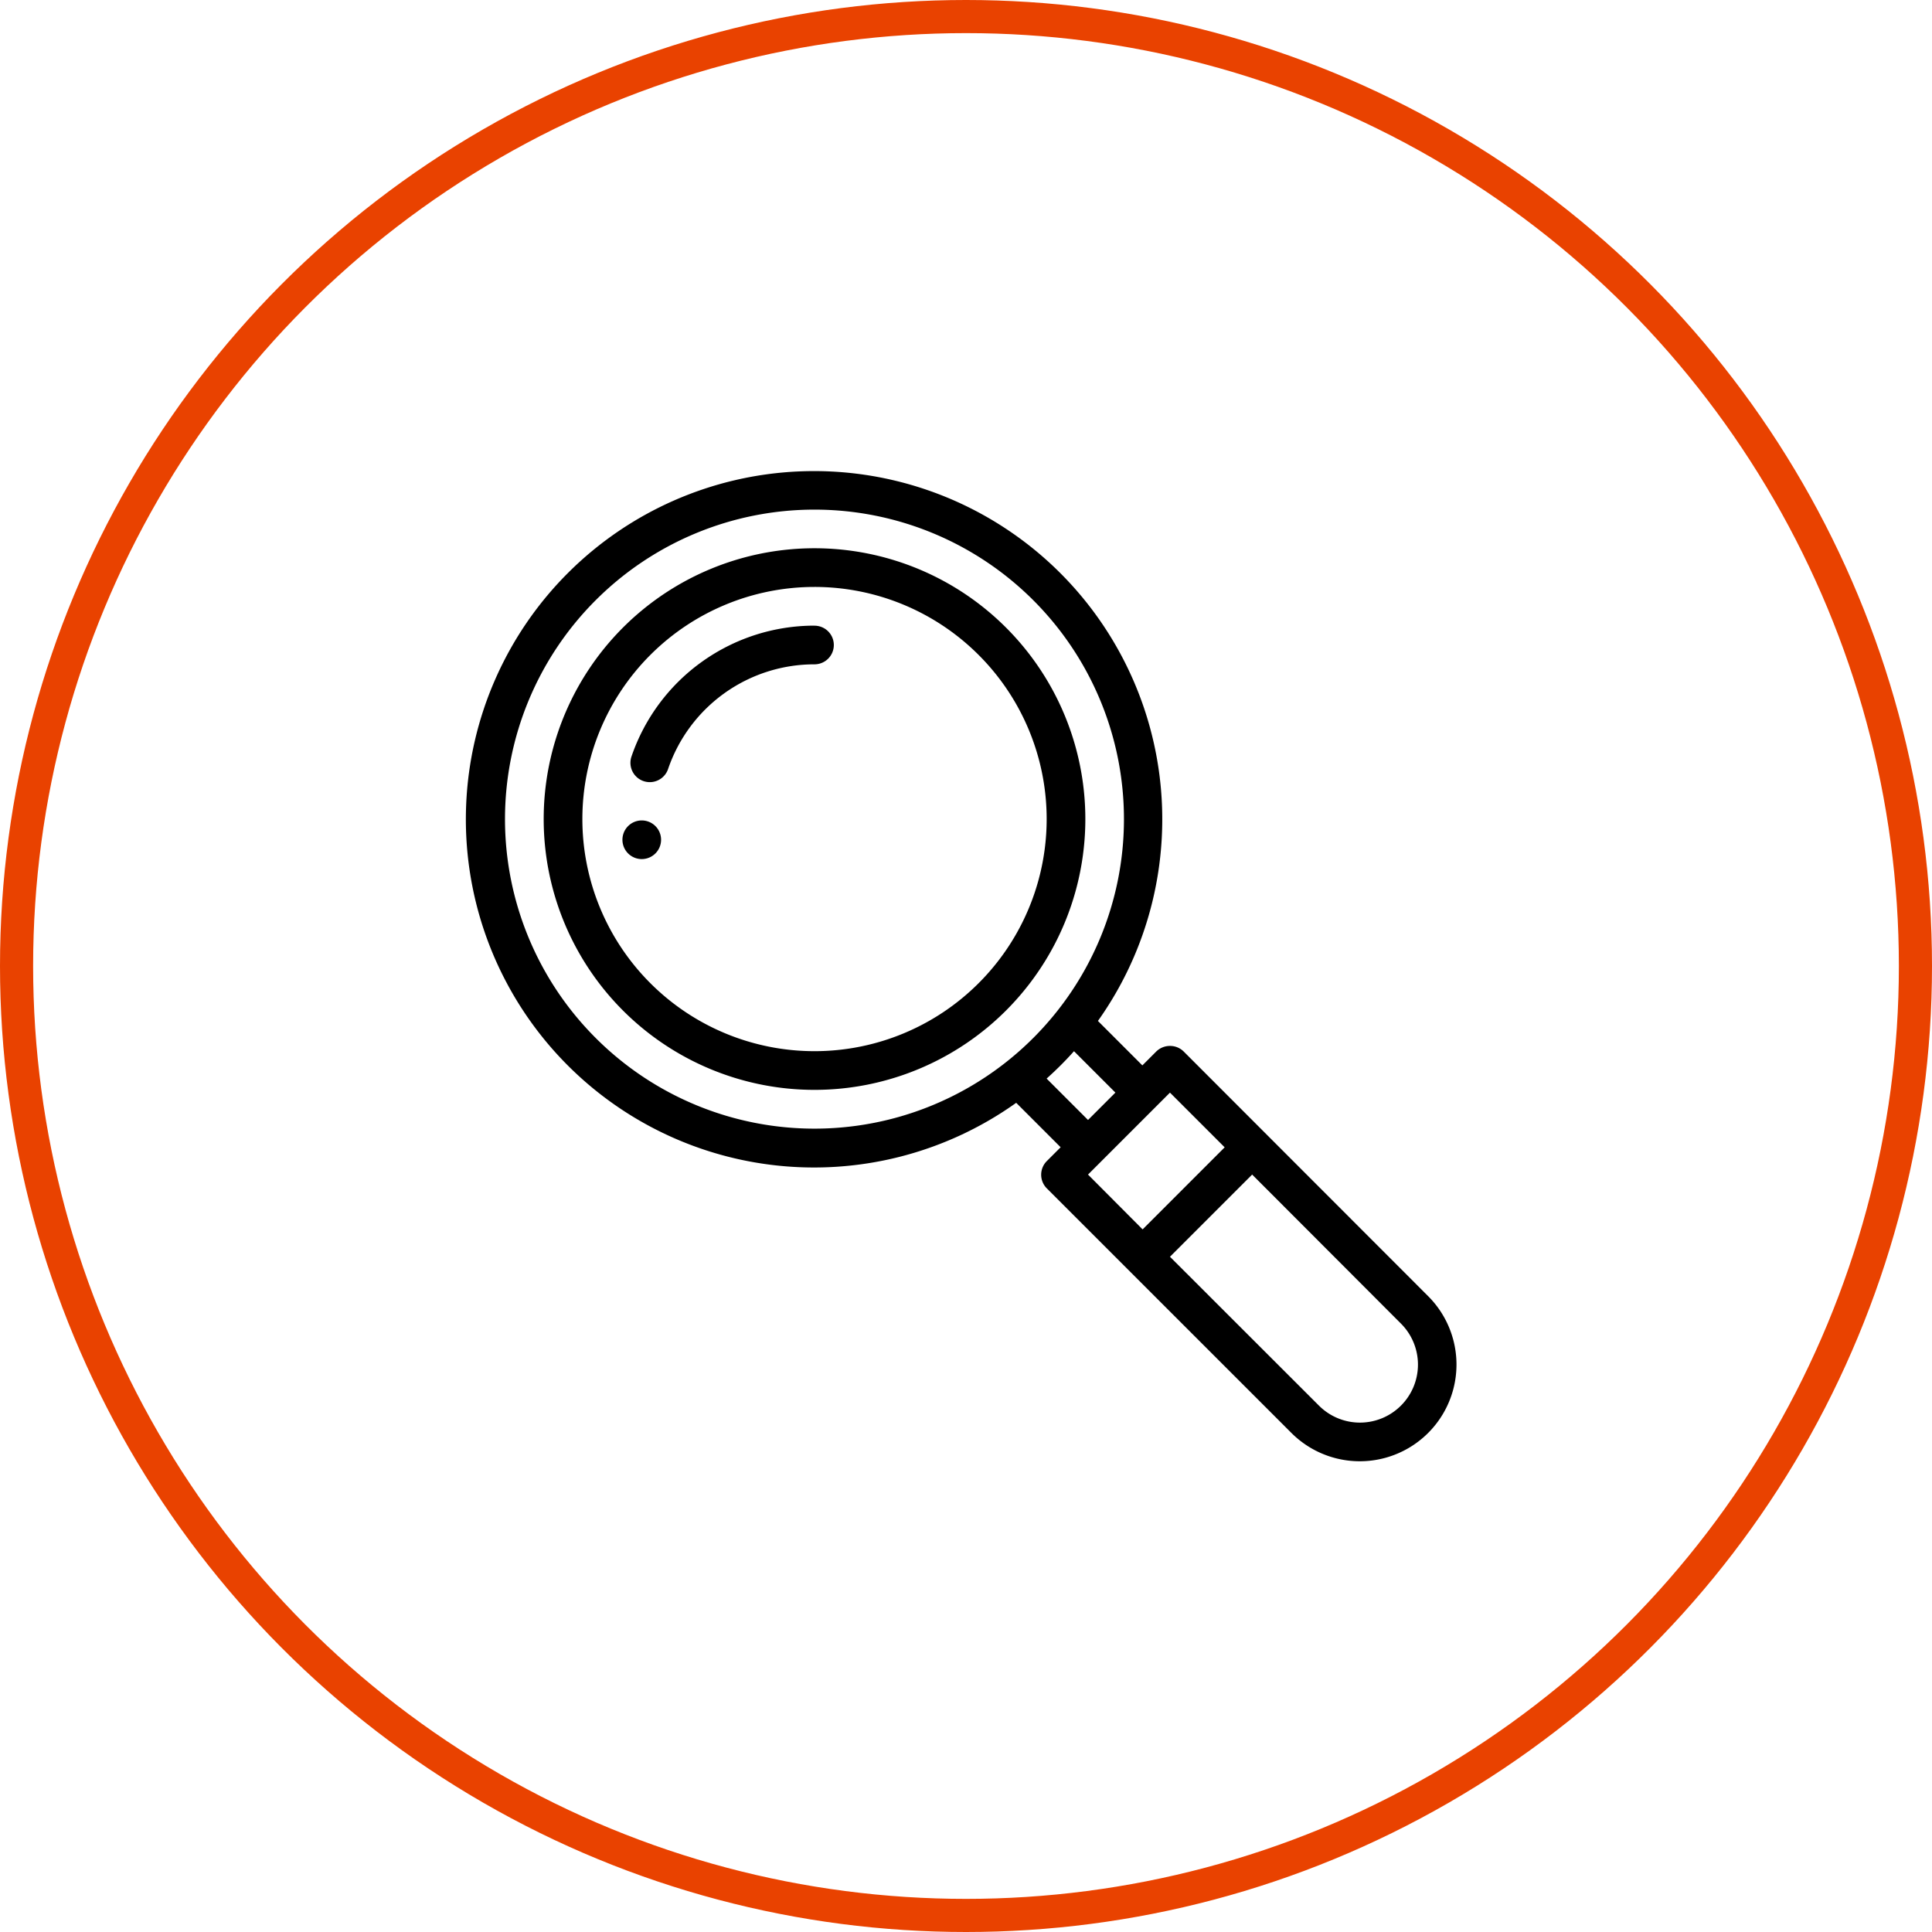 <svg xmlns="http://www.w3.org/2000/svg" width="70" height="70" viewBox="0 0 70 70"><g transform="translate(-718.5 -1009)"><g transform="translate(718.5 1009)" fill="none" stroke="#e94200" stroke-width="1.2"><circle cx="35" cy="35" r="35" stroke="none"/><circle cx="35" cy="35" r="34.4" fill="none"/></g><g transform="translate(735.392 1026.058)"><path d="M81.443,180.734a.7.7,0,1,0,.7.7A.7.7,0,0,0,81.443,180.734Zm0,0" transform="translate(-75.083 -168.066)"/><path d="M26,21.044a.7.7,0,0,0-.5-.205.708.708,0,0,0-.5.205l-.5.5-1.61-1.61A12.616,12.616,0,1,0,19.929,22.9l1.61,1.61-.5.5a.7.7,0,0,0,0,.991l8.861,8.86a3.5,3.5,0,1,0,4.955-4.955Zm-3.469,2.478-1.5-1.5c.174-.156.345-.317.51-.482s.326-.335.482-.51l1.5,1.5ZM4.691,20.549a11.213,11.213,0,1,1,15.858,0,11.207,11.207,0,0,1-15.858,0ZM25.5,22.531l1.982,1.982-2.973,2.973L22.531,25.5ZM33.87,33.87a2.1,2.1,0,0,1-2.973,0L25.5,28.477,28.478,25.5,33.87,30.9A2.1,2.1,0,0,1,33.87,33.87Zm0,0" transform="translate(-0.002 -0.001)"/><path d="M56.85,42.893a9.812,9.812,0,1,0,0,13.876,9.809,9.809,0,0,0,0-13.876Zm-.992,12.885a8.41,8.41,0,1,1,0-11.894,8.405,8.405,0,0,1,0,11.894Zm0,0" transform="translate(-37.293 -37.213)"/><path d="M91.531,80.043A7.006,7.006,0,0,0,84.9,84.788a.7.7,0,0,0,1.327.45,5.6,5.6,0,0,1,5.305-3.793.7.7,0,1,0,0-1.4Zm0,0" transform="translate(-78.913 -74.433)"/></g></g></svg>